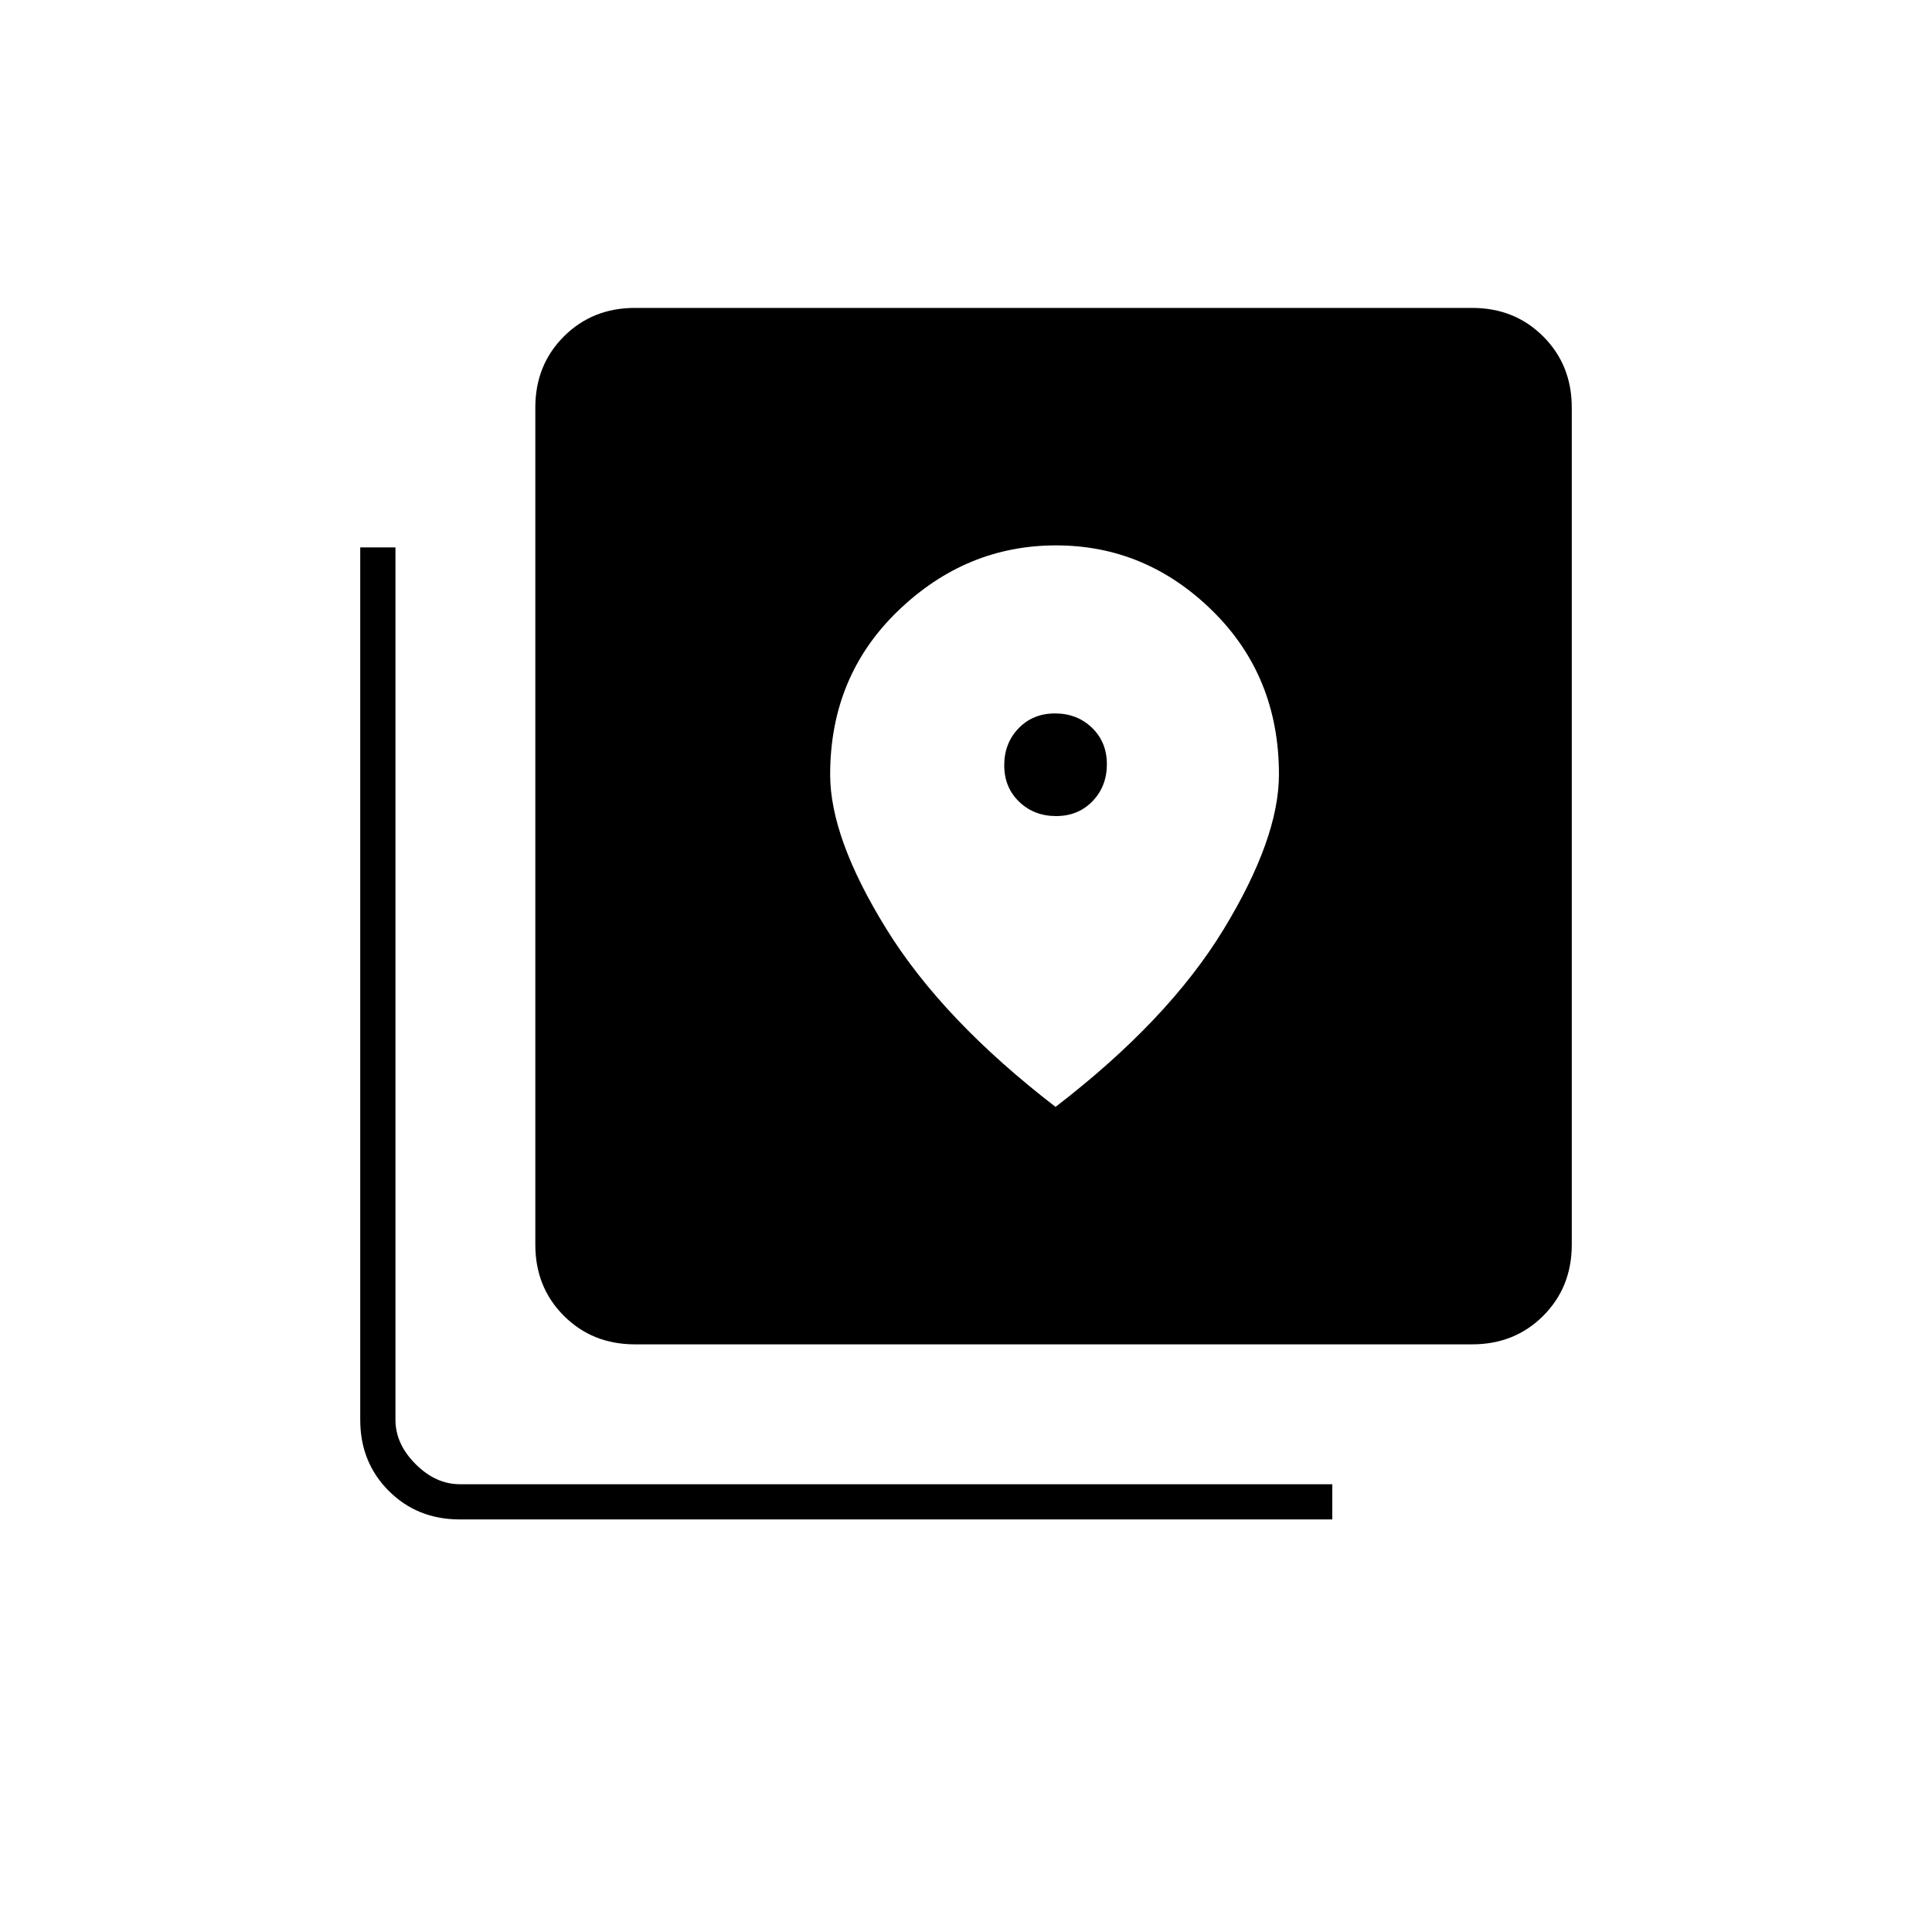 <svg xmlns="http://www.w3.org/2000/svg" height="20" viewBox="0 -960 960 960" width="20"><path d="M315.5-292q-21.14 0-35.32-14.18T266-341.5v-416q0-21.14 14.18-35.32T315.5-807h416q21.14 0 35.32 14.18T781-757.5v416q0 21.14-14.18 35.32T731.5-292h-416Zm-87 87q-21.14 0-35.32-14.18T179-254.5V-688h17.5v433.5q0 12 10 22t22 10H662v17.5H228.5Zm296.26-349.5q-10.97 0-18.37-7.13-7.39-7.13-7.39-18.11 0-10.97 7.13-18.37 7.13-7.39 18.11-7.39 10.97 0 18.37 7.13 7.39 7.13 7.39 18.11 0 10.97-7.13 18.37-7.13 7.39-18.11 7.39ZM524.5-410q55.99-43.02 83.49-88.19 27.51-45.17 27.51-77.01 0-48.8-33.05-81.3-33.06-32.5-77.74-32.5-44.69 0-78.45 32.5-33.76 32.5-33.76 81.4 0 31.6 28.01 76.81 28 45.22 83.99 88.29Z"/></svg>